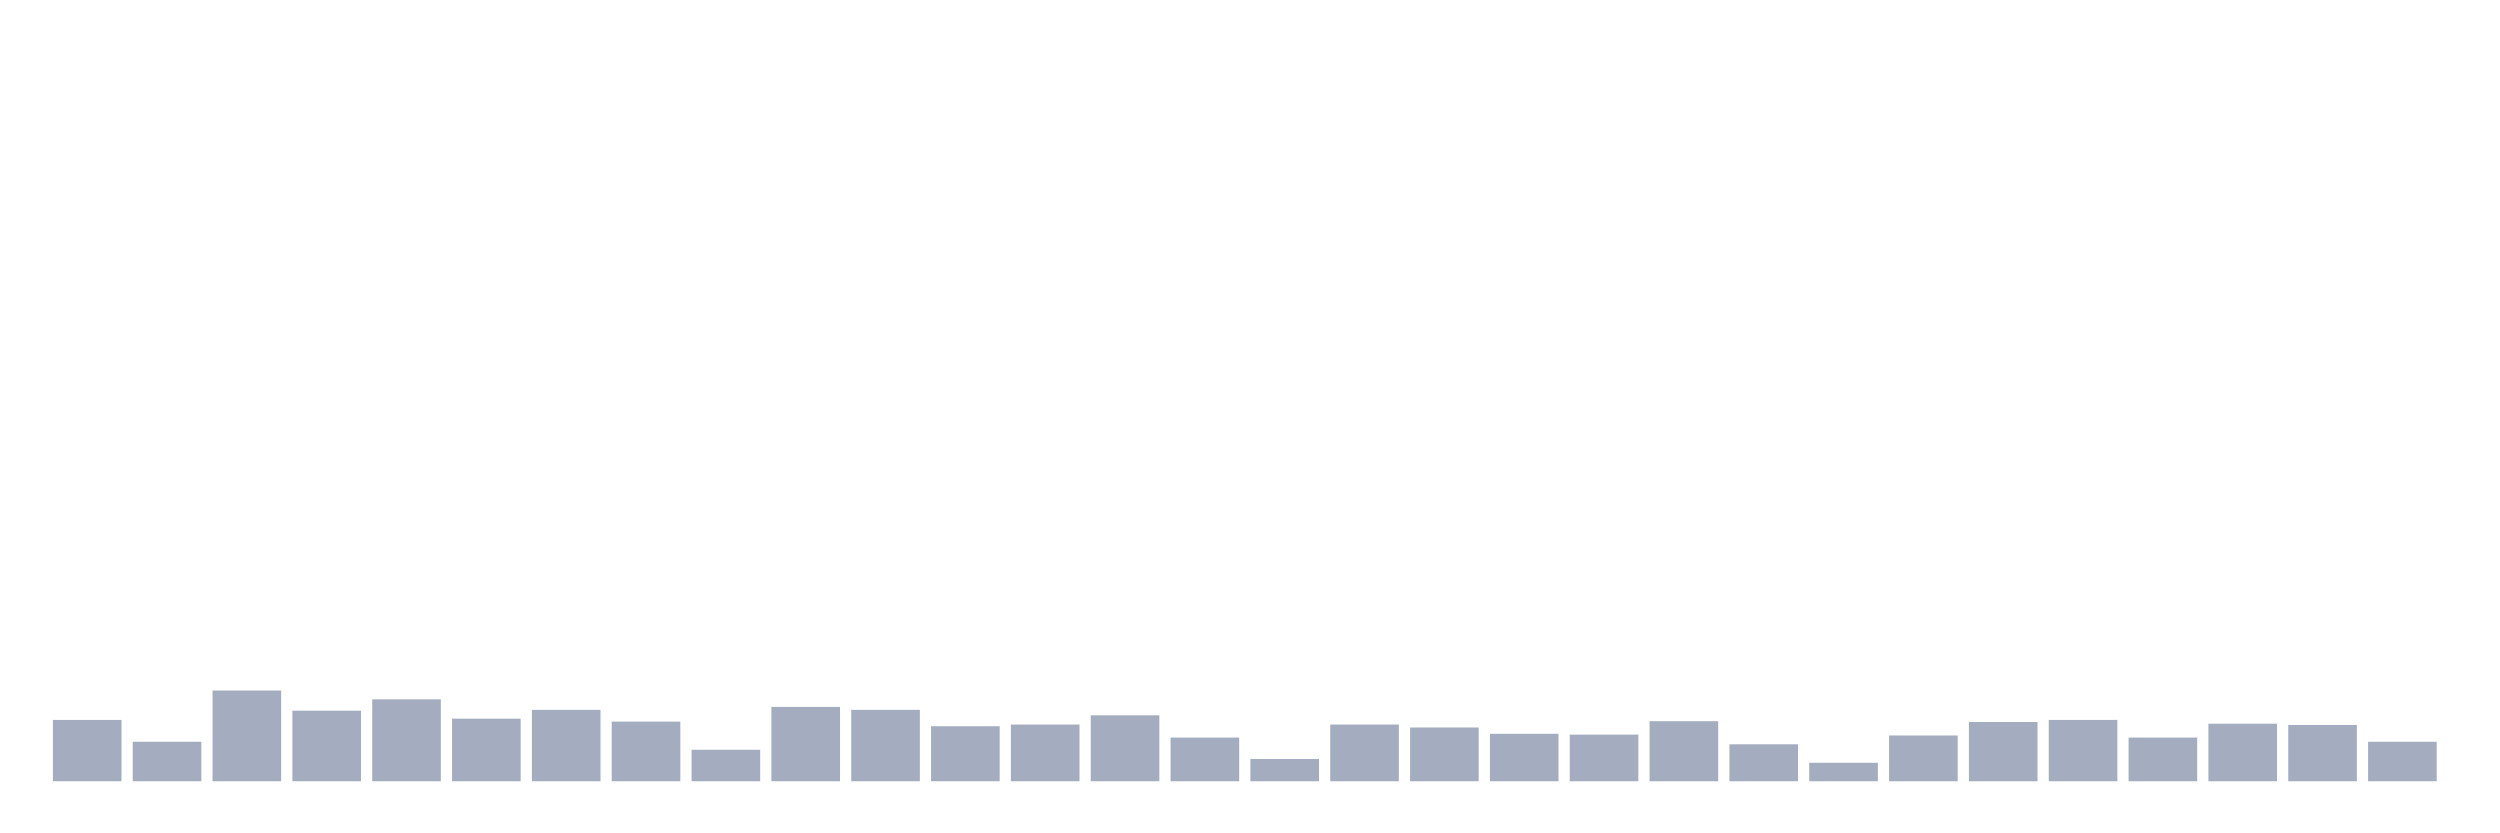 <svg xmlns="http://www.w3.org/2000/svg" viewBox="0 0 480 160"><g transform="translate(10,10)"><rect class="bar" x="0.153" width="13.175" y="128.226" height="11.774" fill="rgb(164,173,192)"></rect><rect class="bar" x="15.482" width="13.175" y="132.419" height="7.581" fill="rgb(164,173,192)"></rect><rect class="bar" x="30.81" width="13.175" y="122.581" height="17.419" fill="rgb(164,173,192)"></rect><rect class="bar" x="46.138" width="13.175" y="126.452" height="13.548" fill="rgb(164,173,192)"></rect><rect class="bar" x="61.466" width="13.175" y="124.274" height="15.726" fill="rgb(164,173,192)"></rect><rect class="bar" x="76.794" width="13.175" y="127.984" height="12.016" fill="rgb(164,173,192)"></rect><rect class="bar" x="92.123" width="13.175" y="126.29" height="13.71" fill="rgb(164,173,192)"></rect><rect class="bar" x="107.451" width="13.175" y="128.548" height="11.452" fill="rgb(164,173,192)"></rect><rect class="bar" x="122.779" width="13.175" y="133.952" height="6.048" fill="rgb(164,173,192)"></rect><rect class="bar" x="138.107" width="13.175" y="125.726" height="14.274" fill="rgb(164,173,192)"></rect><rect class="bar" x="153.436" width="13.175" y="126.29" height="13.71" fill="rgb(164,173,192)"></rect><rect class="bar" x="168.764" width="13.175" y="129.435" height="10.565" fill="rgb(164,173,192)"></rect><rect class="bar" x="184.092" width="13.175" y="129.113" height="10.887" fill="rgb(164,173,192)"></rect><rect class="bar" x="199.42" width="13.175" y="127.339" height="12.661" fill="rgb(164,173,192)"></rect><rect class="bar" x="214.748" width="13.175" y="131.613" height="8.387" fill="rgb(164,173,192)"></rect><rect class="bar" x="230.077" width="13.175" y="135.726" height="4.274" fill="rgb(164,173,192)"></rect><rect class="bar" x="245.405" width="13.175" y="129.113" height="10.887" fill="rgb(164,173,192)"></rect><rect class="bar" x="260.733" width="13.175" y="129.677" height="10.323" fill="rgb(164,173,192)"></rect><rect class="bar" x="276.061" width="13.175" y="130.887" height="9.113" fill="rgb(164,173,192)"></rect><rect class="bar" x="291.39" width="13.175" y="131.048" height="8.952" fill="rgb(164,173,192)"></rect><rect class="bar" x="306.718" width="13.175" y="128.468" height="11.532" fill="rgb(164,173,192)"></rect><rect class="bar" x="322.046" width="13.175" y="132.903" height="7.097" fill="rgb(164,173,192)"></rect><rect class="bar" x="337.374" width="13.175" y="136.452" height="3.548" fill="rgb(164,173,192)"></rect><rect class="bar" x="352.702" width="13.175" y="131.21" height="8.79" fill="rgb(164,173,192)"></rect><rect class="bar" x="368.031" width="13.175" y="128.629" height="11.371" fill="rgb(164,173,192)"></rect><rect class="bar" x="383.359" width="13.175" y="128.226" height="11.774" fill="rgb(164,173,192)"></rect><rect class="bar" x="398.687" width="13.175" y="131.613" height="8.387" fill="rgb(164,173,192)"></rect><rect class="bar" x="414.015" width="13.175" y="128.952" height="11.048" fill="rgb(164,173,192)"></rect><rect class="bar" x="429.344" width="13.175" y="129.194" height="10.806" fill="rgb(164,173,192)"></rect><rect class="bar" x="444.672" width="13.175" y="132.419" height="7.581" fill="rgb(164,173,192)"></rect></g></svg>